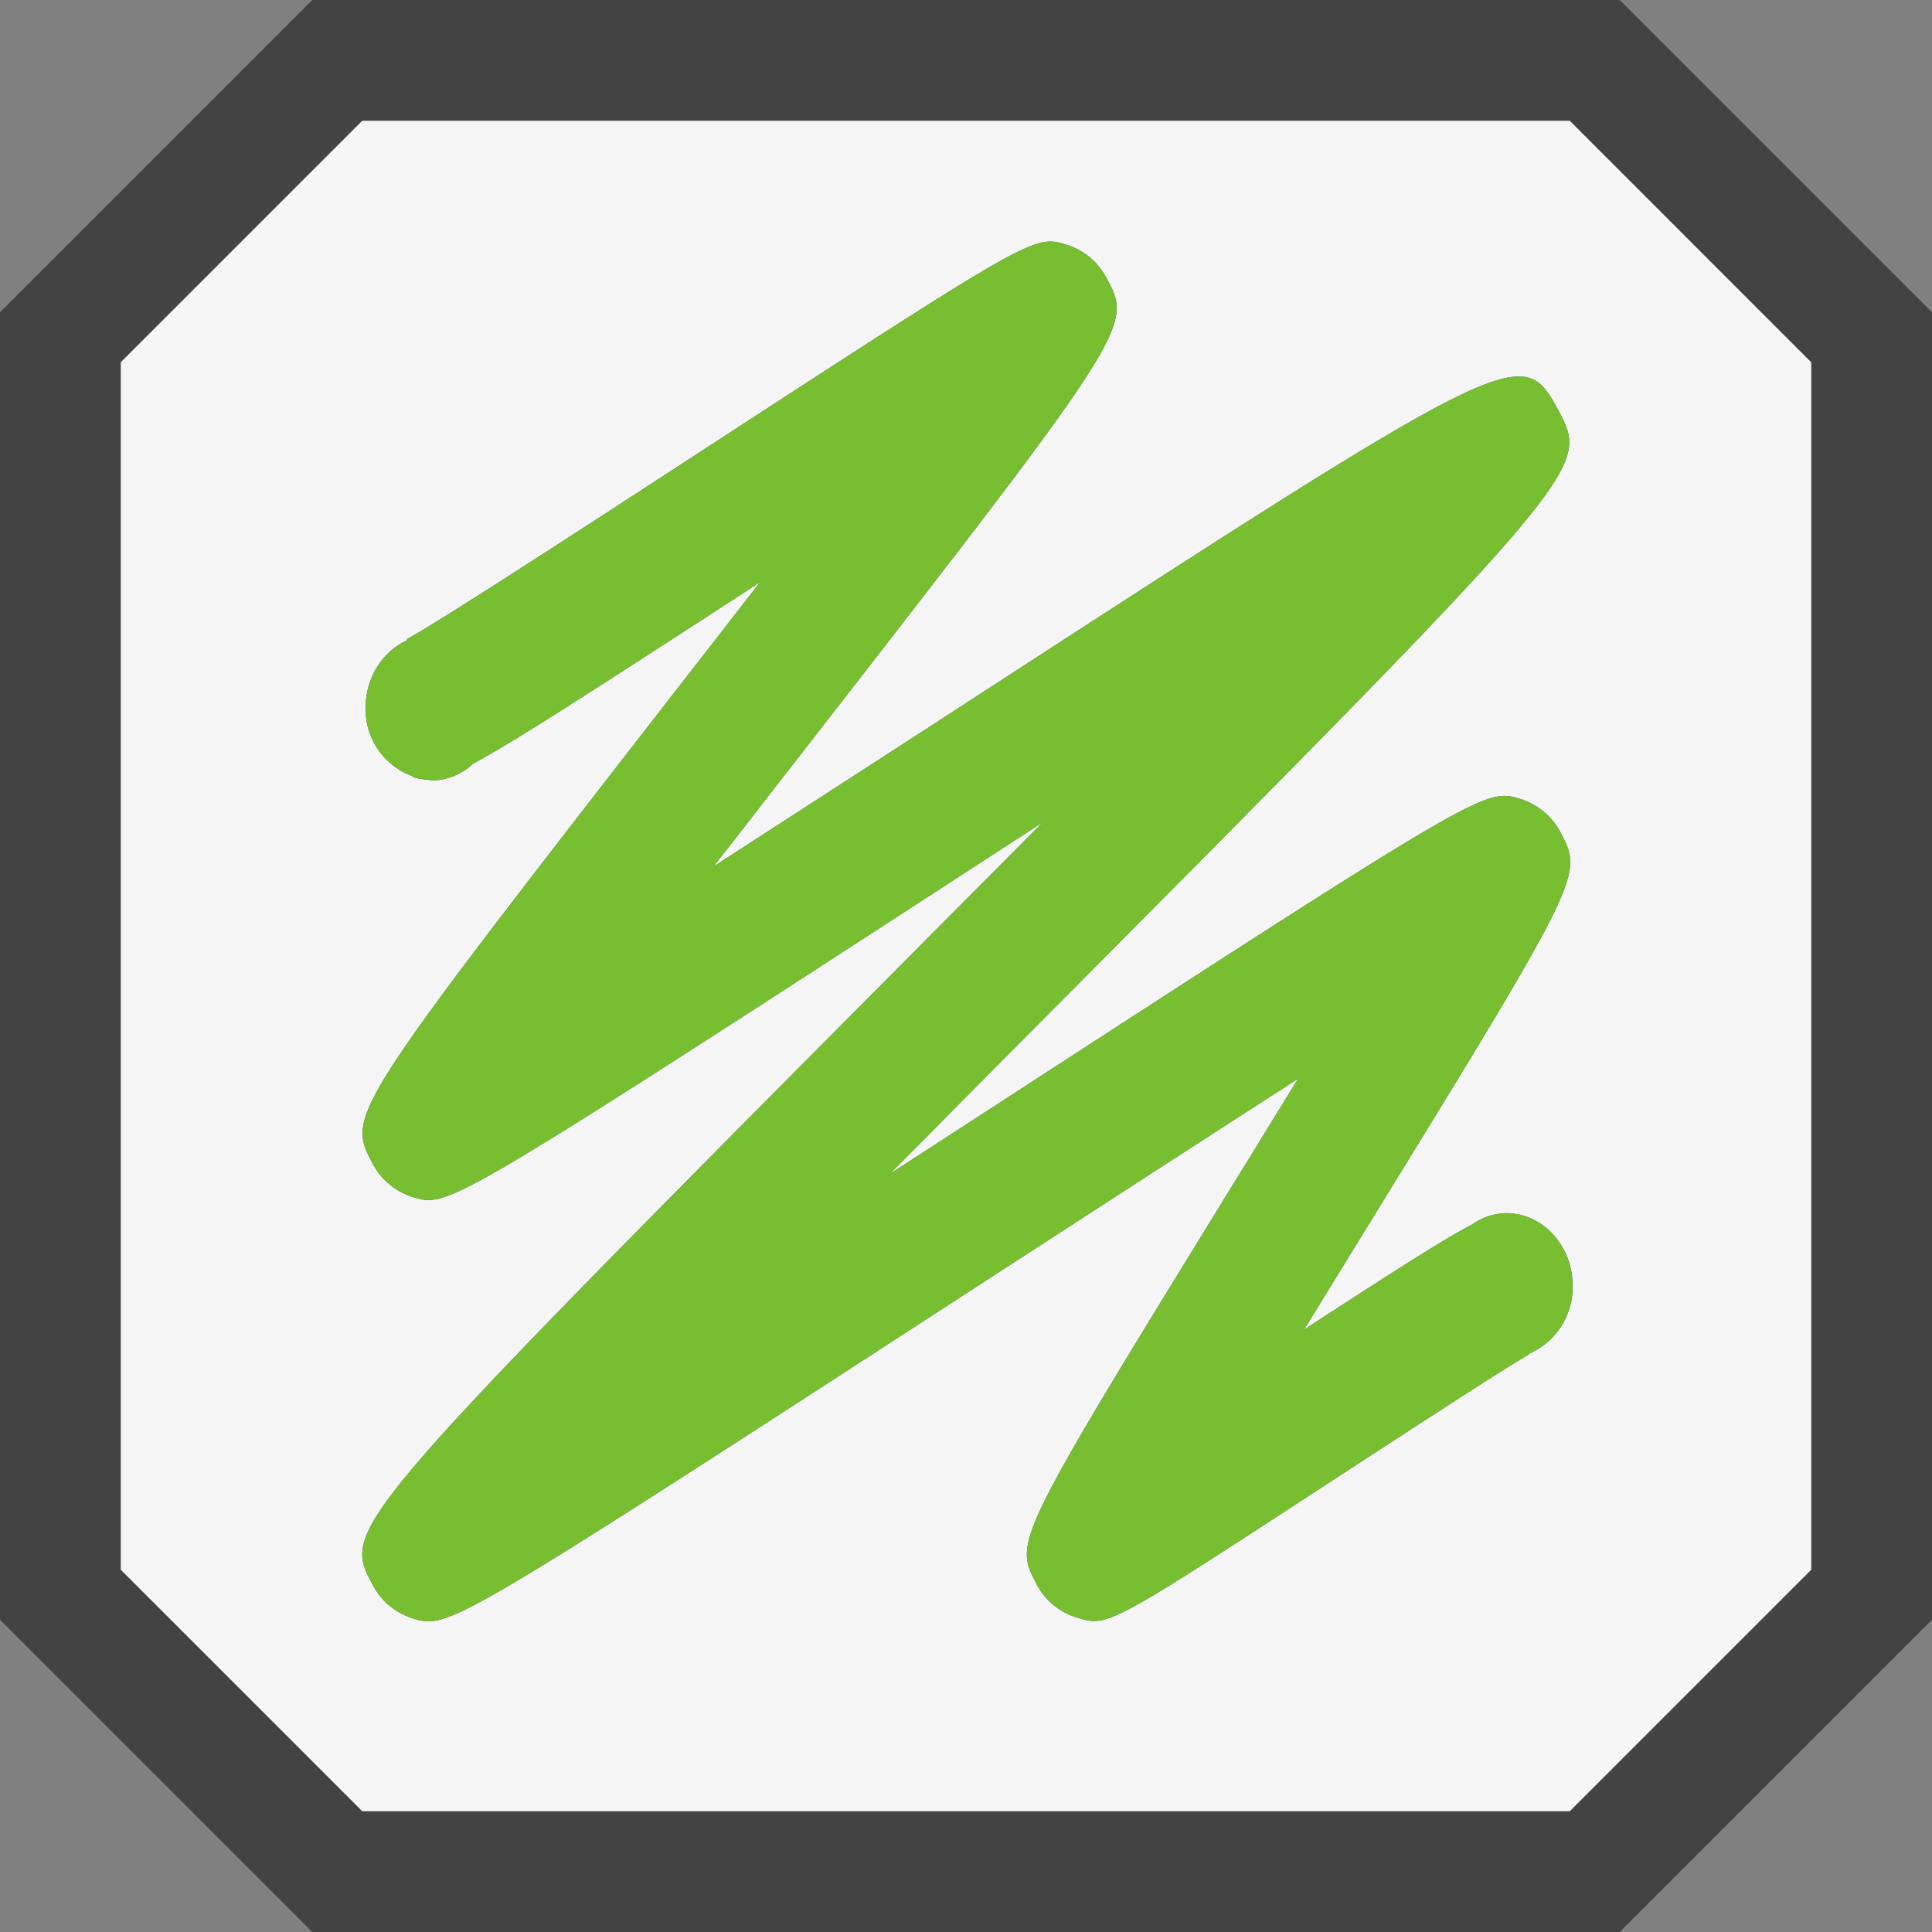 <svg xmlns="http://www.w3.org/2000/svg" viewBox="0 0 16 16"><rect x="0" y="0" width="16" height="16" fill="#808080" stroke="none"/><style>.st0{fill:#434343}.st1{fill:#f5f5f5}.st2{fill:#77bf30}</style><path class="st0" d="M2.586 16L0 13.414V2.586L2.586 0h10.828L16 2.586v10.828L13.414 16H2.586z" id="outline"/><path class="st1" d="M13 1H3L1 3v10l2 2h10l2-2V3l-2-2zm-.342 10.213l.002.006c-.136.07-.989.627-1.611 1.032-1.878 1.226-1.876 1.222-2.126 1.146a.56.56 0 0 1-.342-.284c-.184-.356-.184-.356 1.717-3.444l.453-.736c-.766.492-1.656 1.07-2.459 1.59-3.907 2.536-4.475 2.904-4.744 2.904-.046 0-.083-.011-.126-.023a.569.569 0 0 1-.336-.28c-.253-.476-.253-.476 4.522-5.28.333-.335.68-.683 1.026-1.033l-.364.236c-4.56 2.96-4.556 2.952-4.845 2.868a.568.568 0 0 1-.34-.281c-.214-.407-.214-.407 2.61-4.041l.601-.773c-1.398.908-2.036 1.321-2.378 1.504a.513.513 0 0 1-.34.14c-.012 0-.023-.006-.035-.008a.478.478 0 0 1-.122-.02l.002-.006a.589.589 0 0 1-.395-.569c0-.254.144-.469.346-.559l-.004-.01c.188-.093 1.461-.919 2.483-1.585 2.711-1.763 2.711-1.76 2.978-1.681a.56.56 0 0 1 .33.272c.223.41.223.41-2.629 4.077-.202.259-.412.532-.624.802l1.801-1.165c4.895-3.178 4.889-3.175 5.202-2.604.251.484.251.484-4.56 5.323-.319.321-.651.658-.984.992l.365-.236c4.565-2.963 4.555-2.958 4.854-2.872a.566.566 0 0 1 .341.286c.184.354.184.354-1.718 3.444l-.41.667c.778-.505 1.167-.755 1.393-.871a.5.5 0 0 1 .28-.094c.305 0 .552.269.552.603a.603.603 0 0 1-.366.563z" id="icon_x5F_bg"/><path class="st2" d="M13.023 10.649a.602.602 0 0 1-.365.564l.002.006c-.136.07-.989.627-1.611 1.032-1.878 1.226-1.876 1.222-2.126 1.146a.56.56 0 0 1-.342-.284c-.184-.356-.184-.356 1.717-3.444l.453-.736c-.766.492-1.656 1.07-2.459 1.59-3.907 2.536-4.475 2.904-4.744 2.904-.046 0-.083-.011-.126-.023a.569.569 0 0 1-.336-.28c-.253-.476-.253-.476 4.522-5.28.333-.335.68-.683 1.026-1.033l-.364.236c-4.56 2.96-4.556 2.952-4.845 2.868a.568.568 0 0 1-.34-.281c-.214-.407-.214-.407 2.61-4.041l.601-.773c-1.398.908-2.036 1.321-2.378 1.504a.513.513 0 0 1-.34.14c-.012 0-.023-.006-.035-.008a.478.478 0 0 1-.122-.02l.002-.006a.589.589 0 0 1-.395-.569c0-.254.144-.469.346-.559l-.004-.01c.188-.093 1.461-.919 2.483-1.585 2.711-1.763 2.711-1.76 2.978-1.681a.56.56 0 0 1 .33.272c.223.41.223.41-2.629 4.077-.202.259-.412.532-.624.802l1.801-1.165c4.895-3.178 4.889-3.175 5.202-2.604.251.484.251.484-4.56 5.323-.319.321-.651.658-.984.992l.365-.236c4.565-2.963 4.555-2.958 4.854-2.872a.566.566 0 0 1 .341.286c.184.354.184.354-1.718 3.444l-.41.667c.778-.505 1.167-.755 1.393-.871a.5.5 0 0 1 .28-.094c.304-.001.551.268.551.602z" id="icon_x5F_fg"/></svg>